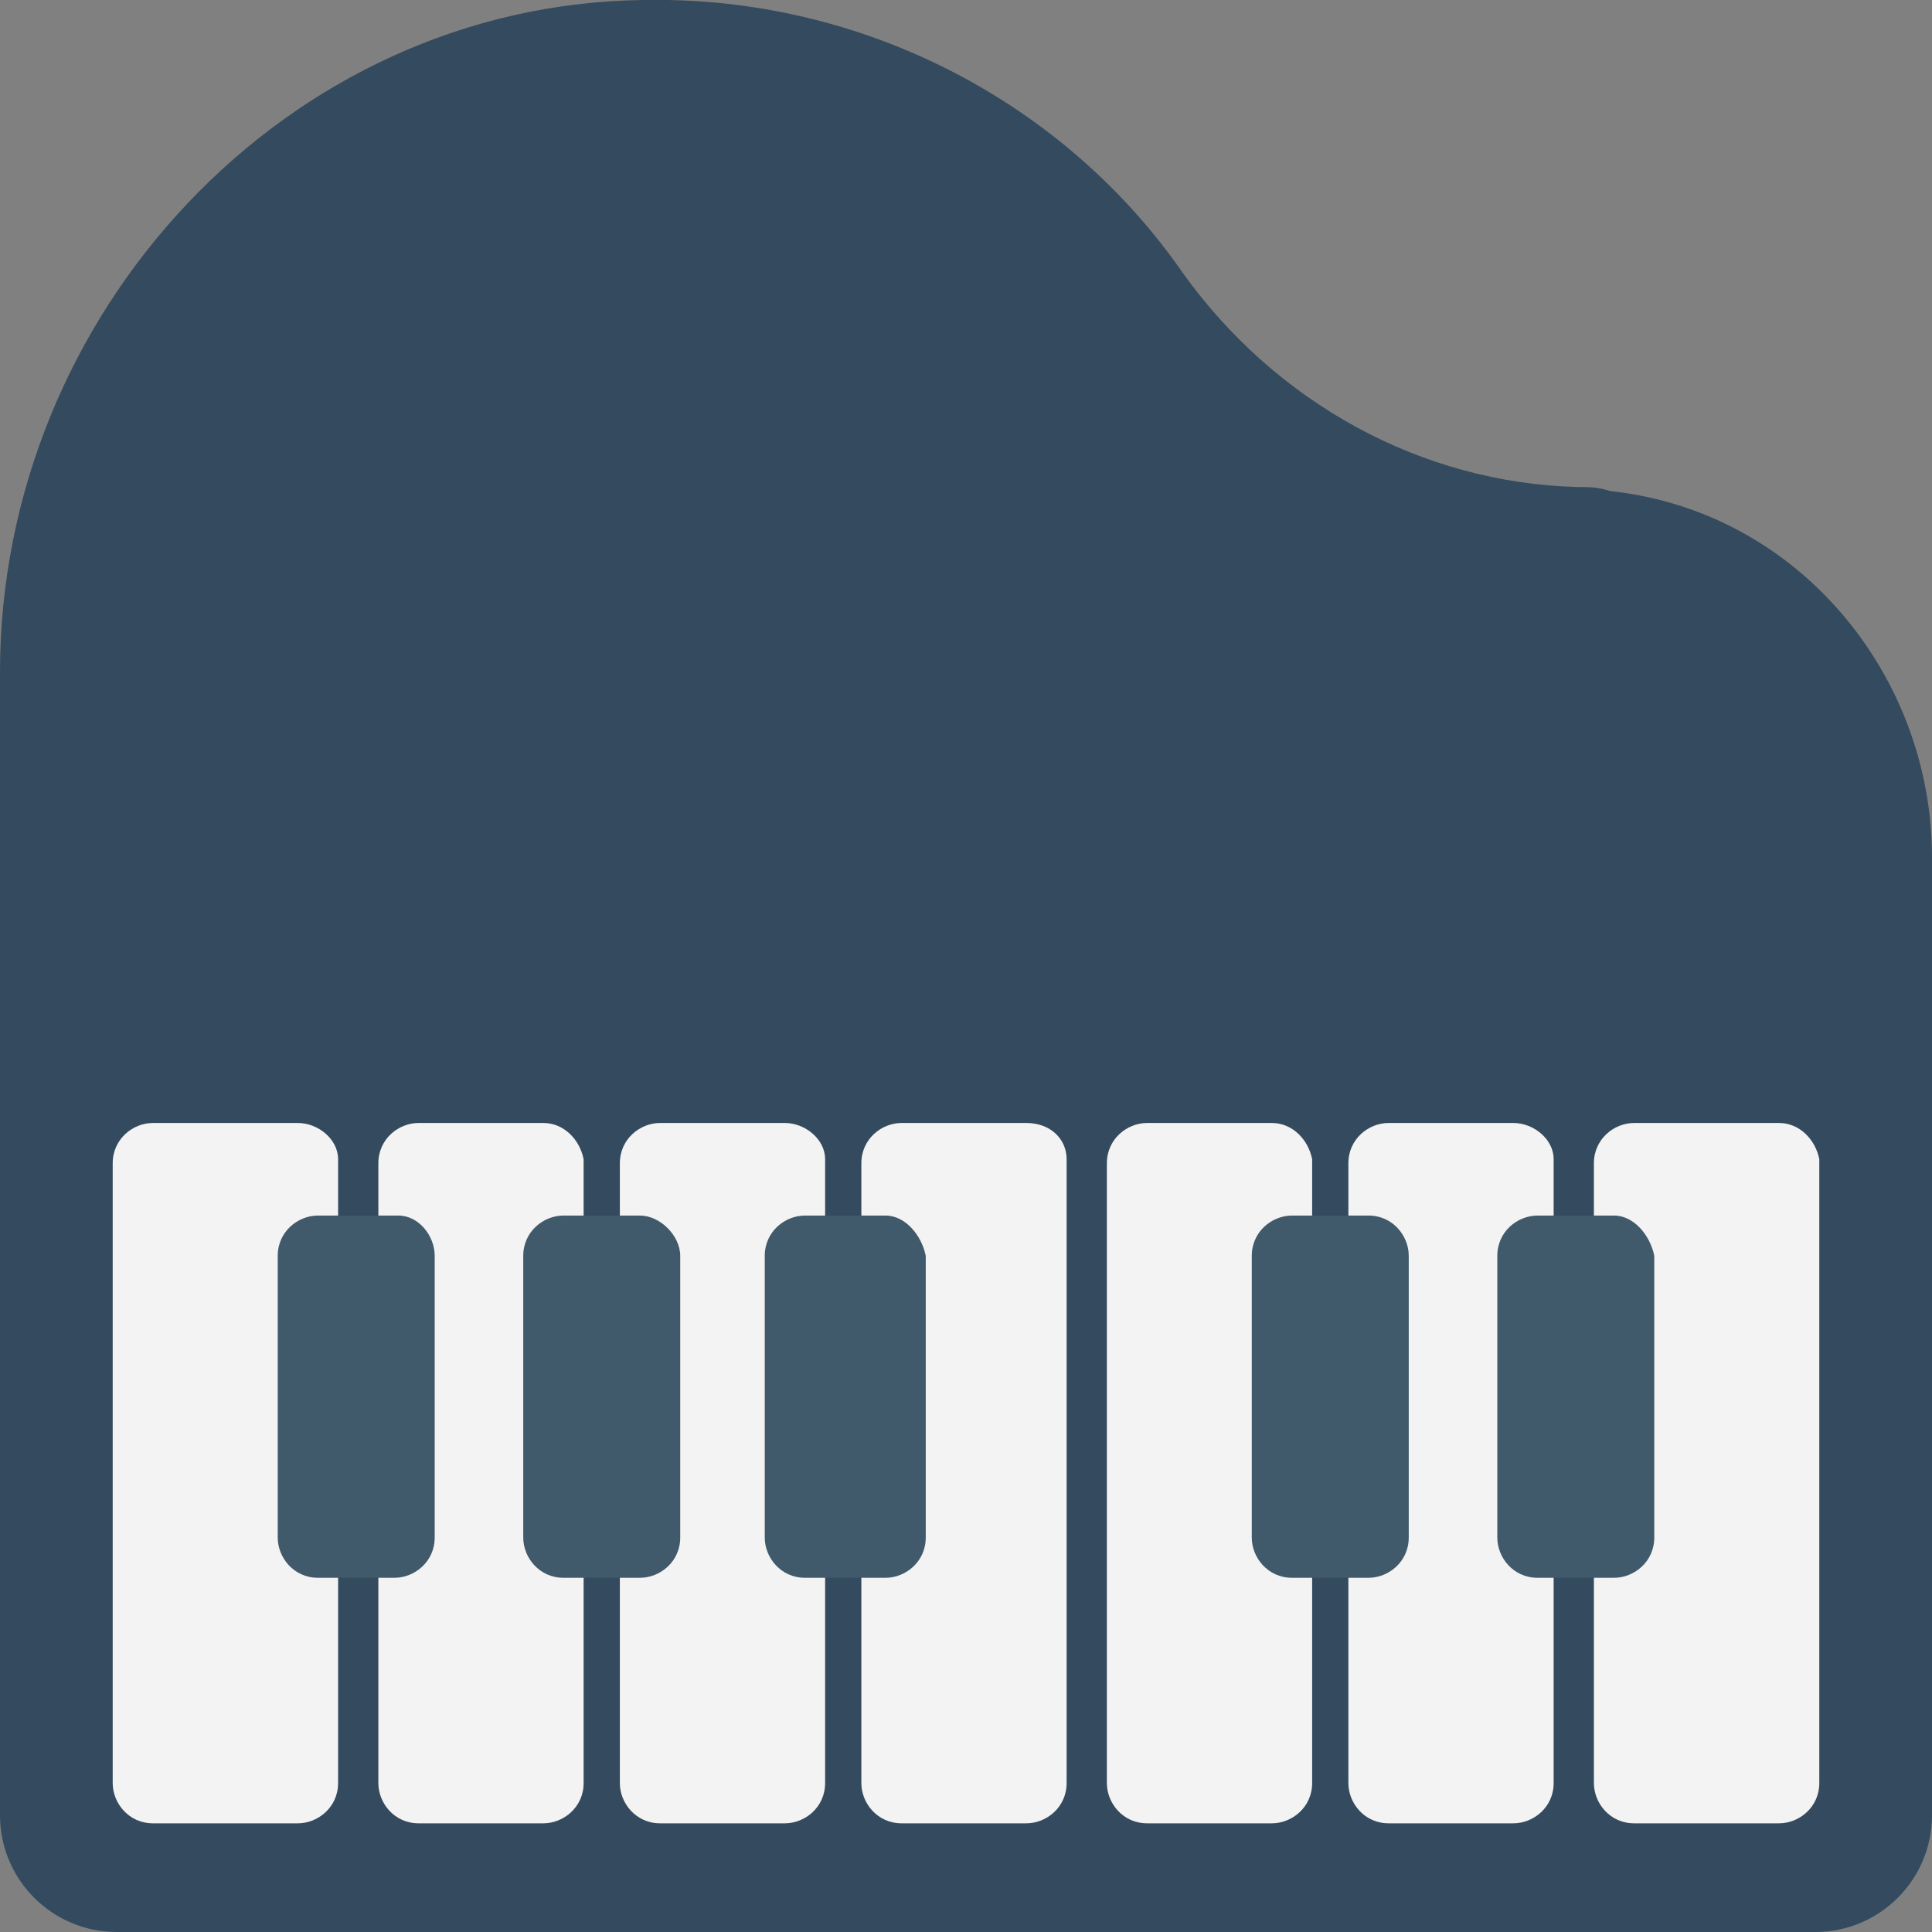 <?xml version="1.0" encoding="utf-8"?>
<!-- Generator: Adobe Illustrator 18.0.0, SVG Export Plug-In . SVG Version: 6.00 Build 0)  -->
<!DOCTYPE svg PUBLIC "-//W3C//DTD SVG 1.1//EN" "http://www.w3.org/Graphics/SVG/1.1/DTD/svg11.dtd">
<svg version="1.1" id="Layer_1" xmlns="http://www.w3.org/2000/svg" xmlns:xlink="http://www.w3.org/1999/xlink" x="0px" y="0px"
	 viewBox="0 0 48 48" enable-background="new 0 0 48 48" xml:space="preserve">
<rect x="0" y="0" width="48" height="48" fill="#808080" stroke="none"/>
<g>
	<g>
		<g>
			<g>
				<path fill="#344A5E" d="M48,21.3v23.8c0,1.6-1.3,2.9-2.9,2.9H2.9C1.3,48,0,46.7,0,45.1V16.7C0,7.8,7.1,0.1,16,0
					c5.5-0.1,10.5,2.6,13.4,6.8c2.3,3.2,5.9,5.2,9.8,5.3c0.3,0,0.5,0,0.8,0.1C44.7,12.7,48,16.8,48,21.3z"/>
			</g>
			<g>
				<path fill="#F3F3F3" d="M7.4,27.9H3.8c-0.5,0-1,0.4-1,1v15.4c0,0.5,0.4,1,1,1h3.6c0.5,0,1-0.4,1-1V28.8
					C8.4,28.3,7.9,27.9,7.4,27.9z"/>
				<path fill="#F3F3F3" d="M13.5,27.9h-3.1c-0.5,0-1,0.4-1,1v15.4c0,0.5,0.4,1,1,1h3.1c0.5,0,1-0.4,1-1V28.8
					C14.4,28.3,14,27.9,13.5,27.9z"/>
				<path fill="#F3F3F3" d="M19.5,27.9h-3.1c-0.5,0-1,0.4-1,1v15.4c0,0.5,0.4,1,1,1h3.1c0.5,0,1-0.4,1-1V28.8
					C20.5,28.3,20,27.9,19.5,27.9z"/>
				<path fill="#F3F3F3" d="M25.5,27.9h-3.1c-0.5,0-1,0.4-1,1v15.4c0,0.5,0.4,1,1,1h3.1c0.5,0,1-0.4,1-1V28.8
					C26.5,28.3,26.1,27.9,25.5,27.9z"/>
				<path fill="#F3F3F3" d="M31.6,27.9h-3.1c-0.5,0-1,0.4-1,1v15.4c0,0.5,0.4,1,1,1h3.1c0.5,0,1-0.4,1-1V28.8
					C32.5,28.3,32.1,27.9,31.6,27.9z"/>
				<path fill="#F3F3F3" d="M37.6,27.9h-3.1c-0.5,0-1,0.4-1,1v15.4c0,0.5,0.4,1,1,1h3.1c0.5,0,1-0.4,1-1V28.8
					C38.6,28.3,38.1,27.9,37.6,27.9z"/>
				<path fill="#F3F3F3" d="M44.2,27.9h-3.6c-0.5,0-1,0.4-1,1v15.4c0,0.5,0.4,1,1,1h3.6c0.5,0,1-0.4,1-1V28.8
					C45.1,28.3,44.7,27.9,44.2,27.9z"/>
			</g>
		</g>
		<g>
			<path fill="#415A6B" d="M9.9,30.2H7.9c-0.5,0-1,0.4-1,1v7c0,0.5,0.4,1,1,1h1.9c0.5,0,1-0.4,1-1v-7C10.8,30.7,10.4,30.2,9.9,30.2z
				"/>
			<path fill="#415A6B" d="M15.9,30.2H14c-0.5,0-1,0.4-1,1v7c0,0.5,0.4,1,1,1h1.9c0.5,0,1-0.4,1-1v-7C16.9,30.7,16.4,30.2,15.9,30.2
				z"/>
			<path fill="#415A6B" d="M22,30.2H20c-0.5,0-1,0.4-1,1v7c0,0.5,0.4,1,1,1H22c0.5,0,1-0.4,1-1v-7C22.9,30.7,22.5,30.2,22,30.2z"/>
			<path fill="#415A6B" d="M34,30.2h-1.9c-0.5,0-1,0.4-1,1v7c0,0.5,0.4,1,1,1H34c0.5,0,1-0.4,1-1v-7C35,30.7,34.6,30.2,34,30.2z"/>
			<path fill="#415A6B" d="M40.1,30.2h-1.9c-0.5,0-1,0.4-1,1v7c0,0.5,0.4,1,1,1h1.9c0.5,0,1-0.4,1-1v-7C41,30.7,40.6,30.2,40.1,30.2
				z"/>
		</g>
	</g>
</g>
</svg>
